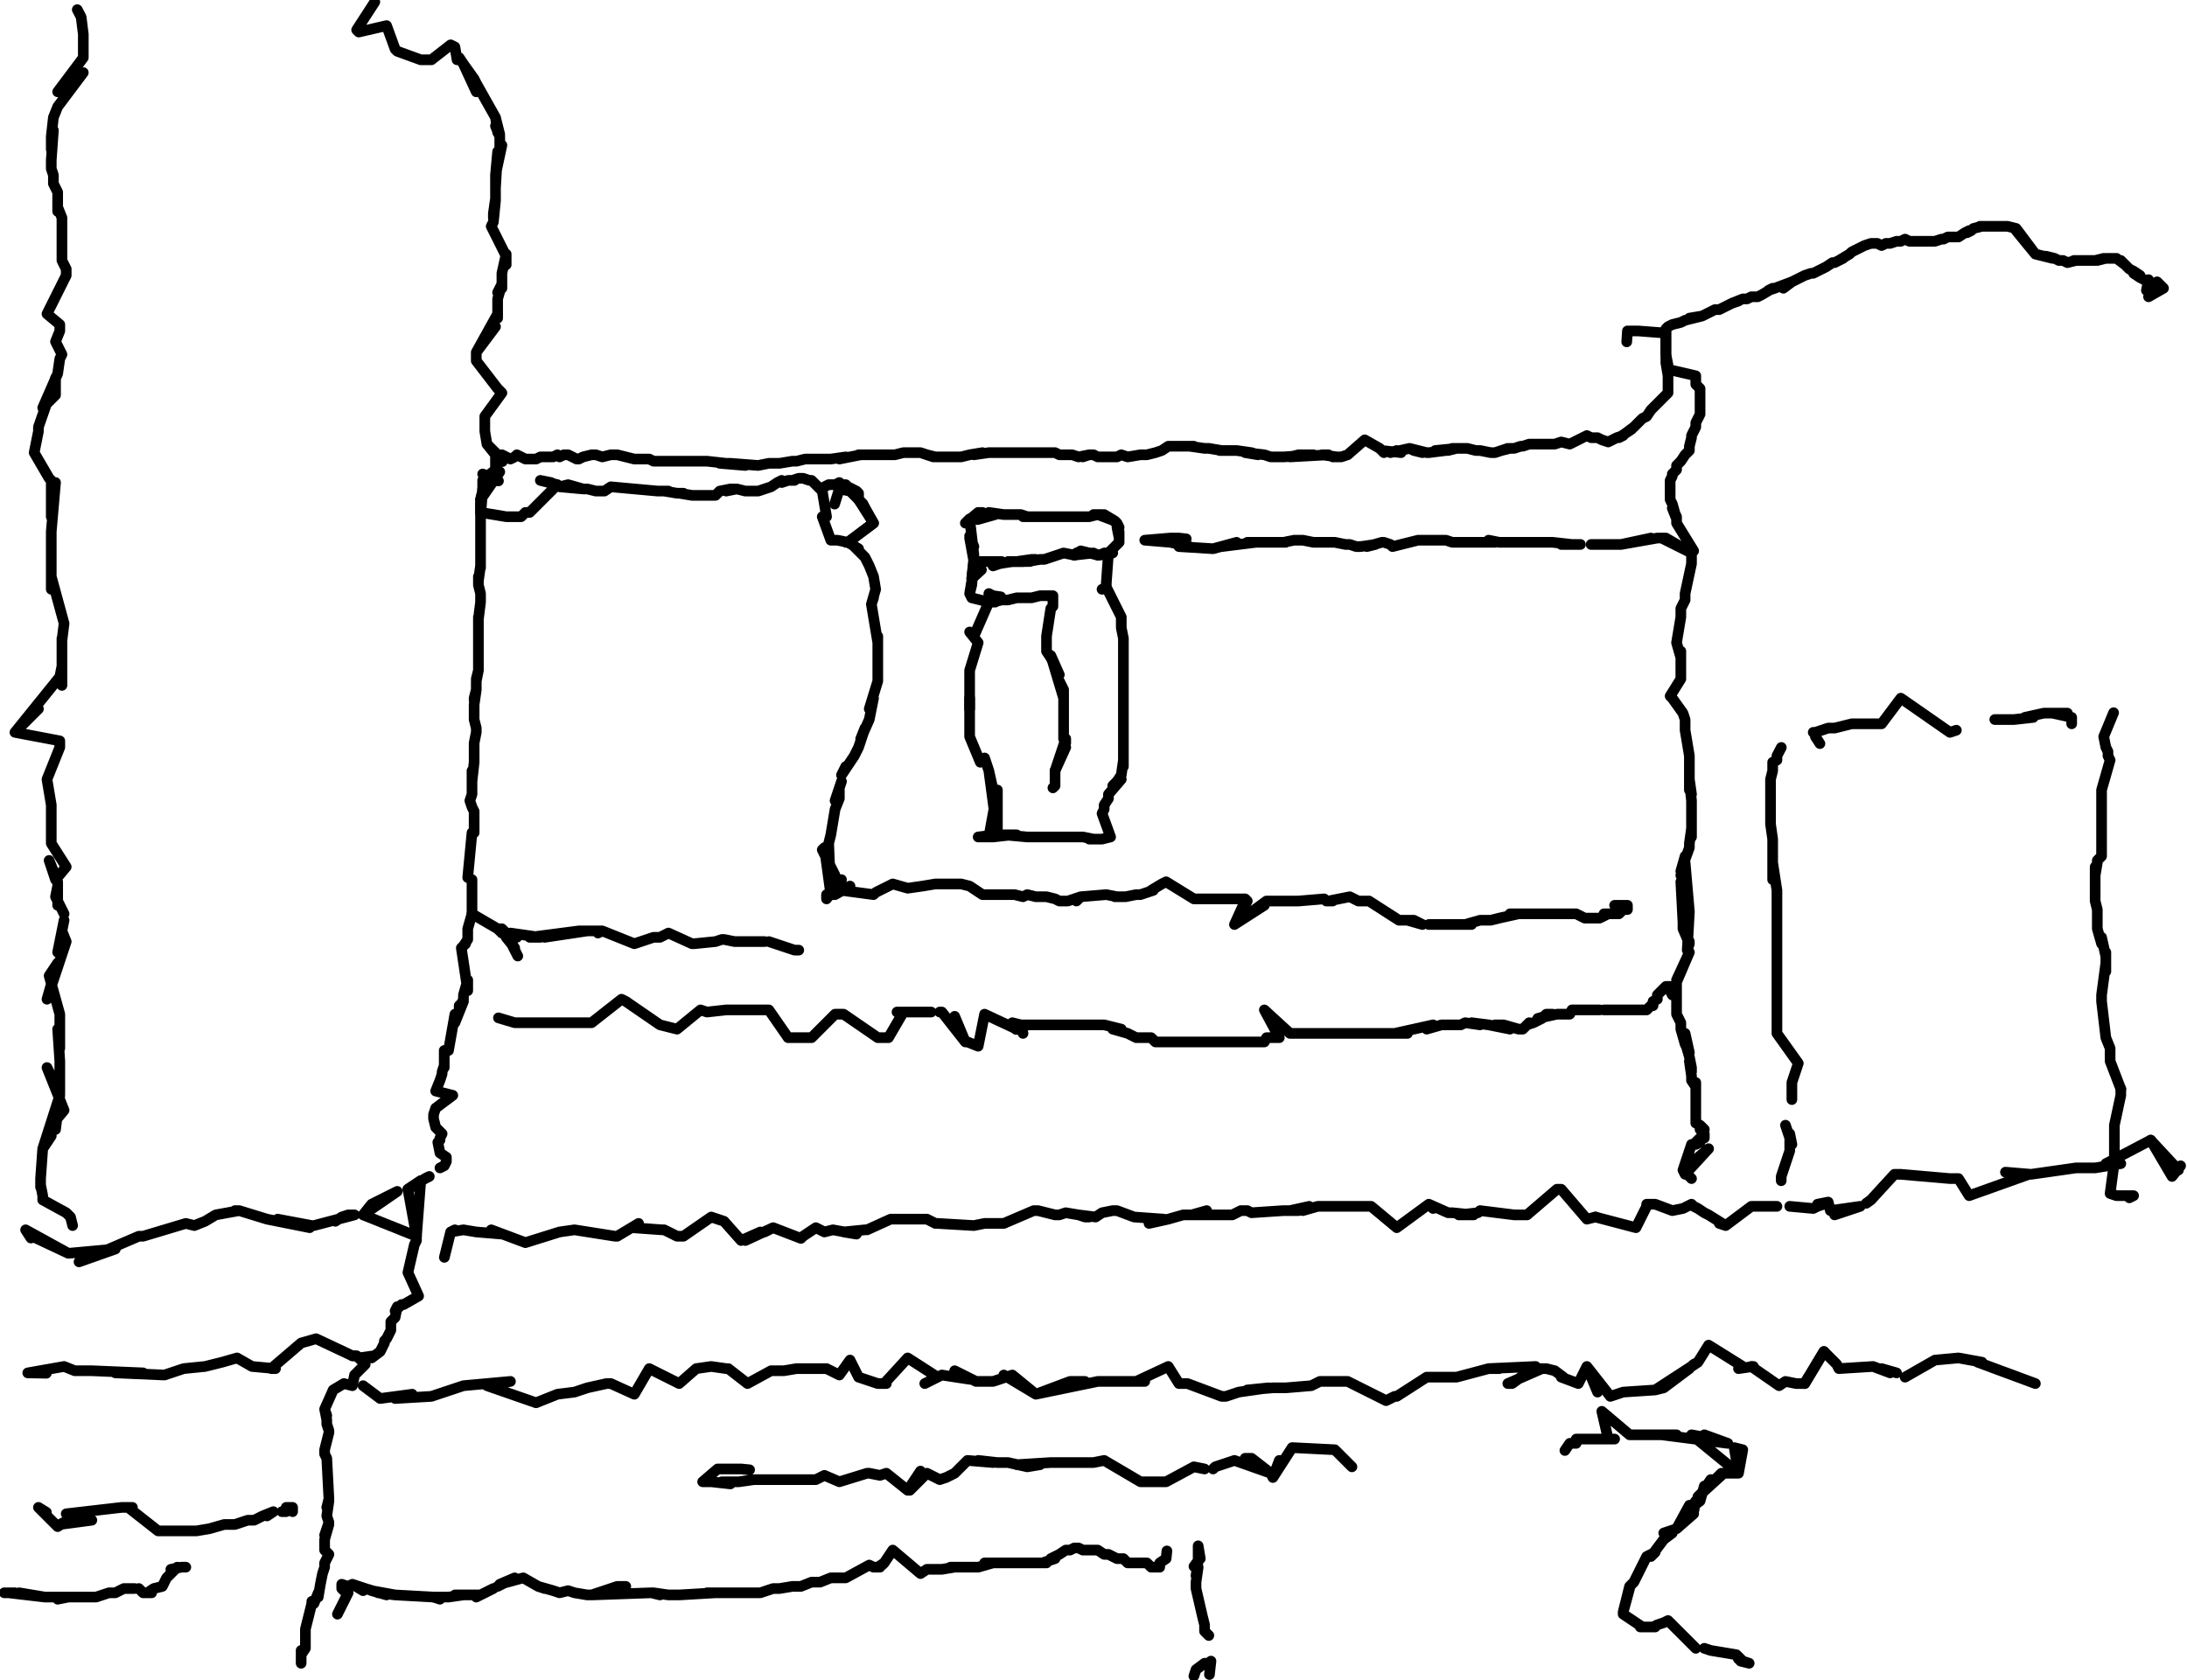<?xml version="1.0" encoding="utf-8" ?>
<svg baseProfile="full" height="787" version="1.1" width="1024" xmlns="http://www.w3.org/2000/svg" xmlns:ev="http://www.w3.org/2001/xml-events" xmlns:xlink="http://www.w3.org/1999/xlink"><defs /><path d="M179.11,2.71" fill="none" stroke="#000000" style="-webkit-tap-highlight-color: rgba(0, 0, 0, 0); stroke-linecap: round; stroke-linejoin: round; stroke-width: 5;" /><path d="M175.49,0.9L167,14L167,14L167,14L168,15L168,15L181,12L185,23L185,23L185,23L185,23L186,24L197,28L201,28L197,28L202,28L211,21L211,21L211,21L211,21L213,22L214,28L215,27L215,27L217,30L222,37L222,37L217,30L223,43L223,41L222,37L223,39L232,55L232,55L232,55L232,55L233,62L232,55L234,63L232,59L234,64L234,66L234,70L235,68L232,82L232,82L233,71L233,71L232,88L232,82L232,86L232,83L232,91L232,90L232,94L232,93L231,100L231,102L232,94L231,104L231,104L230,106L230,106L230,106L237,120L237,124L237,119L235,128L235,129L235,135L233,137L235,133L233,140L233,142L233,146L233,144L233,149L233,147L223,165L232,153L223,165L223,165L223,166L223,165L223,167L223,169L223,169L223,169L233,182L235,184L227,195L227,195L227,195L227,196L227,198L227,202L228,208L228,208L228,208L232,213L233,213L228,208L232,213L232,218L232,213L232,218L232,220L227,224L232,220L234,221L234,221L225,234L226,230L226,230L226,229L225,242L225,238L225,240L225,236L225,247L225,245L225,251L225,249L225,252L225,256L225,258L225,260L225,263L225,261L225,266L225,265L224,272L224,270L224,274L225,278L225,279L225,282L225,282L225,282L224,290L224,289L224,294L224,292L224,298L224,296L224,299L224,305L224,301L224,303L224,308L224,308L224,307L224,313L224,314L223,318L224,314L223,319L223,323L222,328L222,327L223,323L222,330L222,334L222,336L222,337L223,341L223,343L223,343L222,348L222,350L222,352L222,356L222,354L222,357L222,357L221,366L221,365L221,361L221,363L221,368L221,370L221,372L221,372L220,375L221,378L222,380L222,381L222,383L222,384L222,390L222,386L222,390L222,390L221,390L221,390L219,411L221,412L219,411L219,411L221,412L221,413L221,415L221,417L221,421L221,424L221,419L221,426L221,428L219,435L219,436L219,440L217,443L218,442L216,444L216,444L219,464L219,462L219,459L217,466L217,468L215,473L215,471L217,469L213,479L213,477L213,475L210,492L210,492L210,492L210,492L210,492L208,492L208,494L208,500L208,499L207,502L207,503L206,506L206,506L204,511L212,513L212,513L204,519L204,519L203,522L203,524L204,528L204,528L205,529L207,531L206,533L206,534L205,535L206,540L206,540L209,542L209,544L208,546L206,547L208,546L206,547L206,547" fill="none" stroke="#000000" style="-webkit-tap-highlight-color: rgba(0, 0, 0, 0); stroke-linecap: round; stroke-linejoin: round; stroke-width: 5;" /><path d="M201,551L201,551L199,552L199,552L191,557L197,553L195,579L195,579L195,579L195,579L195,579L195,579L195,580L195,581L194,583L195,581L194,583L194,583L191,596L191,596L191,596L191,596L191,596L196,607L189,611L189,611L188,611L188,611L185,614L186,612L185,617L183,619L183,622L183,623L181,627L180,628L180,629L178,633L174,636L175,635L168,636L171,639L169,641L169,641L167,643L166,644L165,649L165,649L165,649L161,648L156,651L152,660L156,651L152,660L153,663L152,660L152,660L153,665L153,667L154,670L154,671L154,671L152,679L152,679L152,681L153,683L153,683L154,702L153,683L154,702L154,702L154,702L153,706L154,703L153,710L154,713L152,719L154,714L152,721L152,725L152,726L154,728L152,732L152,734L152,734L151,737L150,742L150,742L149,748L149,746L147,751L146,750L146,751L146,751L146,751L146,751L143,763L143,764L143,768L143,766L143,770L143,772L141,775L141,773L141,777L141,779L141,777" fill="none" stroke="#000000" style="-webkit-tap-highlight-color: rgba(0, 0, 0, 0); stroke-linecap: round; stroke-linejoin: round; stroke-width: 5;" /><path d="M235.19,216.2L235,213L239,215L241,214L242,213L244,214L246,215L248,215L250,215L251,215L253,214L255,214L257,214L259,214L261,213L262,214L264,213L266,213L270,215L271,215L273,214L277,213L279,213L282,214L286,213L289,213L293,214L297,215L300,215L304,215L306,216L309,216L313,216L318,216L317,216L315,216L320,216L322,216L327,216L326,216L331,216L349,218L337,217L342,217L355,218L360,217L365,217L371,216L373,216L377,215L380,215L384,215L385,215L389,215L396,214L393,215L398,214L403,213L405,213L402,213L407,213L411,213L412,213L416,213L418,213L419,213L423,212L424,212L431,212L431,212L434,213L437,214L434,213L438,214L440,214L441,214L443,214L445,214L449,214L450,214L454,213L460,212L456,213L463,212L469,212L472,212L476,212L481,212L485,212L488,212L490,212L494,212L496,213L501,213L499,213L502,213L505,214L510,213L507,214L510,213L512,213L514,214L517,214L519,214L523,214L525,213L528,214L534,213L537,213L541,212L544,211L547,209L559,209L557,209L564,210L566,210L572,211L571,211L575,211L577,211L579,211L586,212L589,213L583,212L592,213L595,214L597,214L601,214L615,213L612,213L608,213L604,214L622,213L619,213L626,214L624,214L628,214L631,213L631,213L639,206L646,210L648,212L646,210L647,211L656,212L654,211L651,212L660,210L666,212L662,211L660,210L668,212L669,212L677,211L673,211L672,211L682,210L678,211L680,210L686,210L687,210L691,211L693,211L693,211L698,212L700,212L706,210L703,211L707,210L709,210L712,209L713,209L716,208L716,208L720,208L718,208L722,208L724,208L727,208L725,208L728,208L731,207L731,207L735,208L735,208L735,208L743,204L745,205L747,205L745,205L748,205L750,206L753,207L753,207L757,205L757,205L760,204L758,205L764,201L761,203L765,200L765,200L769,196L769,196L769,196L771,195L771,195L771,195L773,192L773,192L774,191L774,191L774,191L774,191L781,184L781,180L781,182L781,178L781,175L781,176L780,170L780,170L780,167L780,169L780,166L780,164L780,162L780,158L780,160L780,156L780,154L780,155L780,154L781,153L781,153L783,152L783,152L787,151L789,150L797,148L791,149L797,148L799,147L799,147L803,145L805,145L805,145L809,143L805,145L809,143L811,142L814,141L811,142L816,140L818,140L820,139L821,139L823,139L825,138L830,135L830,135L828,136L831,135L839,132L839,132L835,135L839,132L843,130L843,130L845,129L848,128L849,128L851,127L855,125L858,123L859,123L863,121L861,122L866,119L867,118L869,117L869,117L873,115L876,114L877,114L879,114L881,115L883,114L885,114L888,113L888,113L890,113L892,112L894,113L896,113L901,113L899,113L903,113L906,113L906,113L909,112L910,112L912,111L914,111L917,111L915,111L917,111L920,109L922,108L921,109L923,108L924,107L924,107L928,106L927,106L932,106L930,106L935,106L934,106L936,106L940,106L944,107L940,106L944,107L944,107L944,107L944,107L953,119L944,108L953,119L953,119L957,120L958,120L957,120L961,121L958,120L962,121L964,122L966,122L968,123L972,122L971,122L975,122L973,122L977,122L979,122L981,122L985,121L982,122L986,121L988,121L990,121L991,121L995,124L993,122L997,126L999,127L1002,129L999,128L1002,130L1004,131L1004,131" fill="none" stroke="#000000" style="-webkit-tap-highlight-color: rgba(0, 0, 0, 0); stroke-linecap: round; stroke-linejoin: round; stroke-width: 5;" /><path d="M1006,131L1005,136L1010,133L1006,139L1012,134L1013,135L1013,135L1013,135L1011,133L1012,134L1010,132L1011,133L1012,134L1013,135L1013,135L1006,139" fill="none" stroke="#000000" style="-webkit-tap-highlight-color: rgba(0, 0, 0, 0); stroke-linecap: round; stroke-linejoin: round; stroke-width: 5;" /><path d="M761.67,160.11L762,155L762,156L763,155L767,155L780,156L780,155L780,160L780,158L780,162L780,164L780,166L781,171L781,171L781,171L781,173L794,176L794,180L796,182L796,185L796,187L796,189L796,193L796,194L794,198L794,200L792,204L792,205L791,209L791,211L789,213L787,216L785,218L785,220L783,222L783,223L782,225L782,227L782,229L782,232L782,234L783,236L785,243L783,238L785,242L785,245L793,258L793,258L792,259L792,259L792,260L792,263L792,264L792,264L792,264L789,278L789,280L789,281L787,285L787,289L785,301L785,301L785,301L787,308L787,312L787,305L787,314L787,318L787,318L782,326L782,326L782,326L783,327L783,327L788,334L788,334L789,337L789,337L789,342L789,342L789,342L789,342L789,342L789,342L789,342L789,342L791,354L791,359L791,357L791,356L791,363L791,370L791,365L792,372L791,366L792,375L792,381L792,384L792,379L792,392L792,388L791,395L791,397L787,408L789,401L787,410L789,404L791,427L791,427L791,427L787,413L788,432L788,432L788,435L791,427L790,445L791,442L788,435L791,441L790,445L790,445L790,445L790,445L791,446L785,459L791,446L791,446L785,460L785,466L785,468L785,462L785,469L785,473L785,475L787,479L787,482L789,489L791,493L789,484L789,488L791,495L792,500L792,502L791,497L792,504L792,506L794,509L794,507L794,511L794,515L794,513L794,517L794,518L794,520L794,524L794,522L794,526L796,527L798,529" fill="none" stroke="#000000" style="-webkit-tap-highlight-color: rgba(0, 0, 0, 0); stroke-linecap: round; stroke-linejoin: round; stroke-width: 5;" /><path d="M796,529L798,531L798,533L796,533L794,535L796,535L794,536L792,536L788,548L788,548L788,548L789,550L800,538L788,548L791,551L791,551L791,551L792,552L791,551L791,551" fill="none" stroke="#000000" style="-webkit-tap-highlight-color: rgba(0, 0, 0, 0); stroke-linecap: round; stroke-linejoin: round; stroke-width: 5;" /><path d="M457.72,243.34L466,241L463,240L470,241L474,241L478,241L481,242L479,242L485,242L487,242L492,242L490,242L494,242L496,242L498,242L499,242L501,242L507,242L503,242L508,242L510,242L514,241L512,241L516,241L514,241L522,244L517,241L523,245L522,244L524,247L523,245L523,247L524,249L524,252L523,247L524,251L524,252L524,254L519,259L519,259L519,259L519,259L519,259L518,273L518,273L518,274L518,275L518,275L518,275L516,276L518,275L525,289L525,292L525,294L526,299L526,307L526,303L526,312L526,316L526,321L526,327L526,337L526,332L526,341L526,345L526,350L526,346L526,352L526,359L526,357L526,356L525,363L523,366L521,368L525,365L519,372L519,374L517,377L517,379L516,381L520,392L520,392L516,393L516,393L516,393L514,393L514,393L514,393L514,393L510,393L512,393L507,392L503,392L499,392L498,392L501,392L494,392L492,392L488,392L487,392L485,392L483,392L481,392L483,392L481,392L470,391L476,391L474,391L465,392L458,392L465,392L463,392L460,392L460,392L461,392L463,392L458,392L466,391L463,392L467,370L467,391L463,361L465,370L467,370L465,370L463,361L461,355L461,355L459,357L454,345L454,341L454,337L454,336L454,327L454,330" fill="none" stroke="#000000" style="-webkit-tap-highlight-color: rgba(0, 0, 0, 0); stroke-linecap: round; stroke-linejoin: round; stroke-width: 5;" /><path d="M454,323L454,332L454,319L454,314L454,316L454,314L454,314L458,301L454,296L456,298L463,282L455,280L455,280L455,280L454,278L455,272L454,278L455,274L456,261L455,271L455,271L456,263L454,252L456,256L454,251L456,260L454,243L452,245L458,240L456,242L458,240L458,240L460,240L460,240L458,240L458,240L458,240" fill="none" stroke="#000000" style="-webkit-tap-highlight-color: rgba(0, 0, 0, 0); stroke-linecap: round; stroke-linejoin: round; stroke-width: 5;" /><path d="M390.78,236.1L393,229L398,230L398,230L404,236L402,234L409,245L397,254L402,257L400,256L402,258L405,261L407,265L409,270L410,276L408,283L409,280L408,283L408,283L411,301L411,298L411,305L411,310L411,314L411,319L407,332L409,327L407,337L403,346L405,341L402,350L400,354L398,357L394,363L396,359" fill="none" stroke="#000000" style="-webkit-tap-highlight-color: rgba(0, 0, 0, 0); stroke-linecap: round; stroke-linejoin: round; stroke-width: 5;" /><path d="M394,366L391,375L393,370L393,374L391,379L389,391L389,391L389,391L388,395L388.98,418.83L386,397L386,397L385,398L385,398L391,410L391,412L391,413L391,415L393,413L394,412L387,421L387,419L391,419L398,415L394,417L409,419L410,418L418,414L425,416L432,415L438,414L441,414L447,414L450,414L454,415L460,419L463,419L467,419L469,419L472,419L475,419L479,420L481,419L485,420L486,420L489,420L490,420L494,421L496,422L499,422L500,422L506,420L504,422L506,420L506,420L518,419L518,419L523,420L522,420L526,420L527,420L532,419L534,419L540,417L539,417L544,414L546,413L546,413L546,413L546,413L546,413L546,413L559,421L561,421L563,421L568,421L566,421L570,421L572,421L577,421L574,421L579,421L581,421L583,421L584,422L578,433L583,422L578,433L578,433L578,433L578,433L578,433L578,433L578,433L592,424L578,433L593,422L597,422L602,422L606,422L608,422L620,421L620,421L620,421L621,422L624,422L622,422L632,420L636,422L641,422L639,422L641,422L641,422L655,431L662,431L666,433L659,431" fill="none" stroke="#000000" style="-webkit-tap-highlight-color: rgba(0, 0, 0, 0); stroke-linecap: round; stroke-linejoin: round; stroke-width: 5;" /><path d="M669,433L680,433L673,433L677,433L689,433L686,433L693,431L698,431L702,430L711,428L707,428L716,428L720,428L724,428L727,428L731,428L735,428L738,428L742,430L744,430L747,430L749,430L753,428L751,428L754,428L756,428L758,428L760,426L762,426L762,424L760,424L758,424L756,424" fill="none" stroke="#000000" style="-webkit-tap-highlight-color: rgba(0, 0, 0, 0); stroke-linecap: round; stroke-linejoin: round; stroke-width: 5;" /><path d="M555.42,252.38L552,252L548,252L536,253L548,254L557,256L552,256L568,257L568,257L579,254L572,256L588,254L584,254L592,254L595,254L597,254L599,254L602,254L601,254L606,253L610,253L615,254L622,254L617,254L625,254L630,255L632,255L635,256L637,256L644,255L640,256L647,254L648,254L648,254L651,255L651,255L652,256L664,253L664,253L671,253L666,253L677,253L680,254L686,254L689,254L693,254L700,254L697,253L702,254L706,254L709,254L715,254L711,254L716,254L718,254L722,254L724,254L727,254L736,255L740,255L731,255" fill="none" stroke="#000000" style="-webkit-tap-highlight-color: rgba(0, 0, 0, 0); stroke-linecap: round; stroke-linejoin: round; stroke-width: 5;" /><path d="M745,255L751,255L754,255L759,255L759,255L773,252L759,255L776,252L778,252L780,252L792,259L792,259L792,259L792,259L778,252L780,252" fill="none" stroke="#000000" style="-webkit-tap-highlight-color: rgba(0, 0, 0, 0); stroke-linecap: round; stroke-linejoin: round; stroke-width: 5;" /><path d="M464.96,265.05L468,264L474,263L478,263L481,263L487,262L489,262L498,259L503,260L506,258L514,260L519,259L515,260L521,259L521,259L519,259L517,259L515,260L515,260L514,260" fill="none" stroke="#000000" style="-webkit-tap-highlight-color: rgba(0, 0, 0, 0); stroke-linecap: round; stroke-linejoin: round; stroke-width: 5;" /><path d="M514,260L512,259L503,260L504,259L503,260L503,260L503,260" fill="none" stroke="#000000" style="-webkit-tap-highlight-color: rgba(0, 0, 0, 0); stroke-linecap: round; stroke-linejoin: round; stroke-width: 5;" /><path d="M233.39,476.72L241,479L246,479L251,479L259,479L264,479L270,479L277,479L291,468L293,469L293,469L293,469L309,480L317,482L328,473L331,474L340,473L343,473L353,473L355,473L358,473L360,473L360,473L369,486L373,486L376,486L380,486L391,475L391,475L391,475L395,475L395,475L395,475L411,486L416,486L423,474L420,474L427,474L434,474L429,474L436,474" fill="none" stroke="#000000" style="-webkit-tap-highlight-color: rgba(0, 0, 0, 0); stroke-linecap: round; stroke-linejoin: round; stroke-width: 5;" /><path d="M440,474L441,474L452,488L447,476L452,488L452,488L452,488L453,488L458,490L461,475L458,490L461,475L461,475L476,482L479,482L478,482L479,484" fill="none" stroke="#000000" style="-webkit-tap-highlight-color: rgba(0, 0, 0, 0); stroke-linecap: round; stroke-linejoin: round; stroke-width: 5;" /><path d="M208.06,588.89L211,577L211,577L211,577L211,577L213,576L213,576L211,577L217,576L223,577L235,578L230,576L246,582L262,577L262,577L269,576L269,576L288,579L288,579L289,579L299,573L296,575L310,576L311,576L317,579L320,579L320,579L333,570L339,572L347,581L356,577L349,581L362,575L358,577L362,575L375,580L376,579L382,575L386,577L390,576L401,578L395,577L405,576L406,576L417,571L422,571L423,571L434,571L438,573L439,573L439,573L439,573L456,574L461,573L465,573L470,573L484,567L484,567L486,567L494,569L496,569L499,568L505,569L510,570L508,570L505,569L513,570L516,568L521,567L523,567L531,570L545,571L540,571L538,573L547,571L554,569L563,569L565,567L558,569L574,569L577,569L581,567L584,567L586,568L586,568L586,568L601,567L608,567L604,567L613,565L610,567L617,565L621,565L624,565L628,565L631,565L635,565L639,565L642,565L654,575L654,575L669,564L654,575L669,564L671,566L669,564L678,568L680,568L690,569L683,569L692,568L693,567L693,567L709,569L715,569L729,557L729,557L731,557L743,571L743,571L747,570L747,570L747,570L747,570" fill="none" stroke="#000000" style="-webkit-tap-highlight-color: rgba(0, 0, 0, 0); stroke-linecap: round; stroke-linejoin: round; stroke-width: 5;" /><path d="M747,570L766,575L771,565L771,564L771,564L771,564L774,564L775,564L783,567L788,566L792,564L792,564L793,565L795,566L798,568L800,569L800,569L808,574L805,573L808,574L820,565L823,565L832,565L827,565" fill="none" stroke="#000000" style="-webkit-tap-highlight-color: rgba(0, 0, 0, 0); stroke-linecap: round; stroke-linejoin: round; stroke-width: 5;" /><path d="M171.87,650.4" fill="none" stroke="#000000" style="-webkit-tap-highlight-color: rgba(0, 0, 0, 0); stroke-linecap: round; stroke-linejoin: round; stroke-width: 5;" /><path d="M838,565L849,566L849,566L849,566L851,565L854,564L856,563L851,564L856,563L857,567L871,565L859,569L871,565L871,565L871,565" fill="none" stroke="#000000" style="-webkit-tap-highlight-color: rgba(0, 0, 0, 0); stroke-linecap: round; stroke-linejoin: round; stroke-width: 5;" /><path d="M170,649L170,649L178,655L193,653L185,655L202,654L217,649L239,647L228,649L251,657L261,653L269,652L275,650L284,648L286,648L297,653L304,641L318,648L318,648L326,641L333,640L340,641L341,641L350,648L361,642L367,642L373,641L378,641L384,641L387,641L393,644L398,637L402,645L405,646L411,648L415,648L414,648L425,636L425,636L439,645L433,648L441,644L454,646L447,642L457,647L465,647L474,644L485,653L470,644L485,653L501,647L508,647L485,653L514,647L521,647L536,647L526,647L532,647L547,640L547,640L552,648L552,648L556,648L556,648L572,654L574,654L580,652L594,650L584,651L596,650L602,650L614,649L618,647L618,647L631,647L649,656L649,656L653,654L654,654L668,645L675,645L682,645L697,641L702,641L697,641L697,641L719,640L708,648L708,648L706,648L722,641L721,641L724,641L728,642L732,645L731,645L739,648L739,648L743,640L748,652L743,640L754,654L760,652L760,652L760,652L775,651L779,650L779,650L791,641L775,651L795,638L792,640L793,639L795,638L800,630L800,630L816,640L814,641L821,640" fill="none" stroke="#000000" style="-webkit-tap-highlight-color: rgba(0, 0, 0, 0); stroke-linecap: round; stroke-linejoin: round; stroke-width: 5;" /><path d="M833,649L820,640L833,649L836,647L836,647L836,647L836,647L836,647L836,647L836,647L836,647L836,647L836,647L836,647L836,647L836,647L841,648L841,648L845,648L845,648L854,633L854,633" fill="none" stroke="#000000" style="-webkit-tap-highlight-color: rgba(0, 0, 0, 0); stroke-linecap: round; stroke-linejoin: round; stroke-width: 5;" /><path d="M732.72,679.35L735,676L738,676L738,674L742,674L756,674L747,674L753,674L750,661L763,672L785,672L771,672L778,672L809,676L798,672L803,674L792,672L814,690L814,690L816,679L812,678L814,690L814,690L812,690L806,690L803,693L801,693L799,696L806,691L795,701L798,698L798,696L796,703L792,706L794,703L793,708L794,703L785,716L793,709L791,705L785,716L785,716L779,718L783,718L779,721L776,725L776,725L773,729L775,727L771,729L771,729L771,729L771,729L765,741L763,743L760,755L763,744L760,755L760,755L760,755L760,755L760,755L760,756L769,762L768,762L773,762L771,762L775,762L774,762L776,761L779,760L779,760L781,759L781,759L794,772" fill="none" stroke="#000000" style="-webkit-tap-highlight-color: rgba(0, 0, 0, 0); stroke-linecap: round; stroke-linejoin: round; stroke-width: 5;" /><path d="M798,772L801,773L813,775L813,775L814,777L813,775L816,778L815,778L819,779L816,778" fill="none" stroke="#000000" style="-webkit-tap-highlight-color: rgba(0, 0, 0, 0); stroke-linecap: round; stroke-linejoin: round; stroke-width: 5;" /><path d="M846.7,644.98L845,648L845,648L854,633L854,633L857,636L860,639L861,641L861,641L877,640L885,643L881,641L888,643" fill="none" stroke="#000000" style="-webkit-tap-highlight-color: rgba(0, 0, 0, 0); stroke-linecap: round; stroke-linejoin: round; stroke-width: 5;" /><path d="M892,645L906,637L906,637L906,637L917,636L928,638L926,638L953,648L953,648L953,648L953,648L953,648" fill="none" stroke="#000000" style="-webkit-tap-highlight-color: rgba(0, 0, 0, 0); stroke-linecap: round; stroke-linejoin: round; stroke-width: 5;" /><path d="M873.84,563.56L876,562L876,562L876,562L876,562L876,562L887,550L890,550L890,550L913,552L913,552L917,552L917,552L922,560L950,550L939,549L951,550L951,550L972,547L981,547L993,545L986,545L1007,534" fill="none" stroke="#000000" style="-webkit-tap-highlight-color: rgba(0, 0, 0, 0); stroke-linecap: round; stroke-linejoin: round; stroke-width: 5;" /><path d="M1020,548L1007,534L1017,551L1021,546L1021,546L1021,546L1021,546L1021,546" fill="none" stroke="#000000" style="-webkit-tap-highlight-color: rgba(0, 0, 0, 0); stroke-linecap: round; stroke-linejoin: round; stroke-width: 5;" /><path d="M852.13,348.27L850,345L850,343L849,343L850,343L856,341L859,341L867,339L872,339L881,339L890,327L890,327L913,343L916,342L916,342" fill="none" stroke="#000000" style="-webkit-tap-highlight-color: rgba(0, 0, 0, 0); stroke-linecap: round; stroke-linejoin: round; stroke-width: 5;" /><path d="M934,337L939,337L943,337L952,336L948,336L957,334L964,334L968,334L961,334L970,336L970,337L970,339" fill="none" stroke="#000000" style="-webkit-tap-highlight-color: rgba(0, 0, 0, 0); stroke-linecap: round; stroke-linejoin: round; stroke-width: 5;" /><path d="M475.82,482.15L474,479L478,480L483,480L481,480L485,480L488,480L492,480L490,480L496,480L498,480L501,480L505,480L507,480L516,480L510,480L512,480L517,480L525,482L521,482L528,484L532,486L537,486L534,486L539,486L541,488L543,488L545,488L546,488L548,488L552,488L550,488L557,488L555,488L559,488L561,488L563,488L564,488L566,488L568,488L570,488L572,488L574,488L575,488L577,488L579,488L583,488L584,488L586,488L588,488L592,488L593,486L597,486L599,486L592,473L604,484L606,484L610,484L612,484L617,484L615,484L619,484L621,484L622,484L626,484L628,484L631,484L635,484L639,484L644,484L648,484L659,484L653,484L662,482L671,480L668,482L675,480L680,480L684,480L686,479L693,480L689,479L697,480L707,482L700,480L704,480L711,482L713,482L716,479L715,480L718,479L722,477L724,475L727,475L720,477L729,475L733,475L735,475L736,473L738,473L740,473L742,473L744,473L747,473L745,473L749,473" fill="none" stroke="#000000" style="-webkit-tap-highlight-color: rgba(0, 0, 0, 0); stroke-linecap: round; stroke-linejoin: round; stroke-width: 5;" /><path d="M751,473L753,473L754,473L756,473L758,473L760,473L763,473L762,473L765,473L767,473L769,473L771,473L773,471L774,471L774,469L776,468L776,466L778,464L780,462L782,462L783,464L782,464L783,466" fill="none" stroke="#000000" style="-webkit-tap-highlight-color: rgba(0, 0, 0, 0); stroke-linecap: round; stroke-linejoin: round; stroke-width: 5;" /><path d="M468.58,279.52L465,279L465,279L463,278L463,279L466,282L465,282L469,281L469,281L472,281L476,280L479,280L483,280L487,279L490,279L492,279L493,279L493,279L493,279L493,280L493,281L493,283L493,284L492,285L492,285L492,285L492,285L492,285L490,298L490,299L490,301L490,305L492,308L494,312L496,316L492,307L498,327L496,319L498,323L498,330L498,334L498,339L498,336L498,337L498,343L498,341L498,345L498,346L499,348L499,346L494,361L499,350L494,361L494,361L494,361L494,361" fill="none" stroke="#000000" style="-webkit-tap-highlight-color: rgba(0, 0, 0, 0); stroke-linecap: round; stroke-linejoin: round; stroke-width: 5;" /><path d="M494,363L494,361L494,365L494,365L494,366L494,368L494,368L494,368L494,368L493,369L493,369L493,369L494,368" fill="none" stroke="#000000" style="-webkit-tap-highlight-color: rgba(0, 0, 0, 0); stroke-linecap: round; stroke-linejoin: round; stroke-width: 5;" /><path d="M459.53,266.86L455,271L455,271L455,271L455,271L456,263L456,263L456,263L460,263L461,263L461,263L469,263" fill="none" stroke="#000000" style="-webkit-tap-highlight-color: rgba(0, 0, 0, 0); stroke-linecap: round; stroke-linejoin: round; stroke-width: 5;" /><path d="M472,263L479,263L476,263L483,262L483,262L485,262L482,263" fill="none" stroke="#000000" style="-webkit-tap-highlight-color: rgba(0, 0, 0, 0); stroke-linecap: round; stroke-linejoin: round; stroke-width: 5;" /><path d="M242.43,447.77L239,441L241,444L237,439L237,437L235,435L233,435L221,428L233,435L235,437L242,439L239,437L253,439L248,439L271,436L255,439L275,436L271,436L282,436L280,437L282,436L282,436L297,442L300,441L306,439L309,439L313,437L324,442L324,442L325,442L335,441L338,440L338,440L339,440L339,440L344,441L344,441L344,441L344,441L344,441L358,441" fill="none" stroke="#000000" style="-webkit-tap-highlight-color: rgba(0, 0, 0, 0); stroke-linecap: round; stroke-linejoin: round; stroke-width: 5;" /><path d="M360,441L372,445L372,445L372,445L372,445L372,445L373,445L374,445" fill="none" stroke="#000000" style="-webkit-tap-highlight-color: rgba(0, 0, 0, 0); stroke-linecap: round; stroke-linejoin: round; stroke-width: 5;" /><path d="M21.71,708.3L18,706L18,706L18,706L18,706L27,715L27,715L27,715L30,713L28,714L43,712L31,709L57,706L62,706L60,706L74,717L80,717L87,717L92,717L98,716L105,714L110,714L116,712L119,712L123,710L128,708L125,710" fill="none" stroke="#000000" style="-webkit-tap-highlight-color: rgba(0, 0, 0, 0); stroke-linecap: round; stroke-linejoin: round; stroke-width: 5;" /><path d="M132,708L134,708L134,706L136,706L137,706L137,708" fill="none" stroke="#000000" style="-webkit-tap-highlight-color: rgba(0, 0, 0, 0); stroke-linecap: round; stroke-linejoin: round; stroke-width: 5;" /><path d="M21.71,643.17L13,643L13,643L13,643L13,643L30,640L35,642L43,642L67,643L54,643L77,644L86,641L96,640L104,638L111,636L118,640L129,641L127,641L141,629L148,627L165,635L165,635L166,635" fill="none" stroke="#000000" style="-webkit-tap-highlight-color: rgba(0, 0, 0, 0); stroke-linecap: round; stroke-linejoin: round; stroke-width: 5;" /><path d="M167,635L167,635L167,635L167,635L165,635" fill="none" stroke="#000000" style="-webkit-tap-highlight-color: rgba(0, 0, 0, 0); stroke-linecap: round; stroke-linejoin: round; stroke-width: 5;" /><path d="M14.47,579.84L12,576L32,587L15,579L32,587L32,587L54,585L37,591L65,579L67,579L87,573L87,573L91,574L96,572L101,569L112,567L110,567L112,567L125,571L145,575L130,571L146,574L147,574L166,569L163,569L160,570L157,572" fill="none" stroke="#000000" style="-webkit-tap-highlight-color: rgba(0, 0, 0, 0); stroke-linecap: round; stroke-linejoin: round; stroke-width: 5;" /><path d="M170,569L174,564L186,558L170,569L195,579L191,557L191,557L194,555L194,555L194,555L197,553" fill="none" stroke="#000000" style="-webkit-tap-highlight-color: rgba(0, 0, 0, 0); stroke-linecap: round; stroke-linejoin: round; stroke-width: 5;" /><path d="M36.18,4.52L38,8L38,8L38,8L39,16L39,27L27,43L39,34L27,50L25,55L24,64L24,70L25,61L24,75L24,79L25,82L25,86L27,90L27,93L27,99L27,97L29,102L29,104L29,108L29,111L29,115L29,119L29,122L31,126L31,129L22,147L22,147L28,152L28,155L26,160L29,166L28,168L27,175L20,191L26,185L26,177L18,200L18,202L16,212L23,224L24,225L24,242L26,226L24,249L24,256L24,263L24,276L24,270L30,292L30,292L29,300L29,299L29,307L29,321L28,317L29,312L28,317L7,343L18,332L7,343L28,347L28,347L28,350L28,350L28,350L28,350L22,365L24,377L24,377L24,389L24,381L24,393L24,395L31,406L26,412L23,403L27,413L27,424L27,415L26,420L30,428" fill="none" stroke="#000000" style="-webkit-tap-highlight-color: rgba(0, 0, 0, 0); stroke-linecap: round; stroke-linejoin: round; stroke-width: 5;" /><path d="M30,431L27,446L29,436L31,441L22,468L24,461L27,451L23,457L28,475L28,486L28,491L27,482L28,497L28,505L28,512L22,500L30,520L25,526L26,529L28,513L20,538L24,531L24,532L20,538L19,552L19,552L19,556L19,555L20,560L20,560L20,562L31,568L31,568L33,570L34,574L34,574" fill="none" stroke="#000000" style="-webkit-tap-highlight-color: rgba(0, 0, 0, 0); stroke-linecap: round; stroke-linejoin: round; stroke-width: 5;" /><path d="M559.04,733.63L561,731L562,730L561,724L561,731L560,738L561,734L560,741L560,744L560,744L560,744L563,757L564,761L564,764L566,766" fill="none" stroke="#000000" style="-webkit-tap-highlight-color: rgba(0, 0, 0, 0); stroke-linecap: round; stroke-linejoin: round; stroke-width: 5;" /><path d="M567,778L567,778L567,778L567,778L566.28,784.28" fill="none" stroke="#000000" style="-webkit-tap-highlight-color: rgba(0, 0, 0, 0); stroke-linecap: round; stroke-linejoin: round; stroke-width: 5;" /><path d="M566,779L564,779L560,782L559,785" fill="none" stroke="#000000" style="-webkit-tap-highlight-color: rgba(0, 0, 0, 0); stroke-linecap: round; stroke-linejoin: round; stroke-width: 5;" /><path d="M546.37,726.39L546,730L543,732L543,734L541,734L539,734L537,732L536,732L534,732L532,732L530,732L528,732L526,730L523,730L519,728L517,728L514,726L508,726L510,726L507,726L505,725L503,725L501,726L499,726L496,728L492,730L494,730L488,732L490,732L487,732L483,732L481,732L478,732L479,732L474,732L472,732L469,732L461,732L465,732L458,734L450,734L454,734L445,734L447,734L441,735L438,735L434,735L431,737L418,726L414,732L413,733L414,732L411,734L412,734L409,734L407,733L407,733L396,739L393,739L389,739L384,741L380,741L375,743L371,743L365,744L362,744L356,746L353,746L349,746L342,746L346,746L338,746L331,746L335,746L318,747L318,747L318,747L317,747L313,747L306,746L305,746L309,747L305,746L277,747L293,743L289,743L277,747L275,747L269,746L266,745L262,746L259,745L252,743L255,744L252,743L245,739L234,742L241,739L233,743" fill="none" stroke="#000000" style="-webkit-tap-highlight-color: rgba(0, 0, 0, 0); stroke-linecap: round; stroke-linejoin: round; stroke-width: 5;" /><path d="M229,745L231,744L223,748L225,747L221,747L213,747L217,747L210,748L208,748L203,748L206,749L203,748" fill="none" stroke="#000000" style="-webkit-tap-highlight-color: rgba(0, 0, 0, 0); stroke-linecap: round; stroke-linejoin: round; stroke-width: 5;" /><path d="M95.89,735.43" fill="none" stroke="#000000" style="-webkit-tap-highlight-color: rgba(0, 0, 0, 0); stroke-linecap: round; stroke-linejoin: round; stroke-width: 5;" /><path d="M203,748L185,747L203,748L185,747L177,746L185,747L174,745L181,747L171,744L165,742L170,745L165,742L163,743L160,742L160,744L161,745L163,746L163,746L158,756L158,756" fill="none" stroke="#000000" style="-webkit-tap-highlight-color: rgba(0, 0, 0, 0); stroke-linecap: round; stroke-linejoin: round; stroke-width: 5;" /><path d="M87,734L85,734L80,735" fill="none" stroke="#000000" style="-webkit-tap-highlight-color: rgba(0, 0, 0, 0); stroke-linecap: round; stroke-linejoin: round; stroke-width: 5;" /><path d="M83,734L78,739L76,743L72,744L69,746L71,746L67,746L65,744" fill="none" stroke="#000000" style="-webkit-tap-highlight-color: rgba(0, 0, 0, 0); stroke-linecap: round; stroke-linejoin: round; stroke-width: 5;" /><path d="M0,751.72" fill="none" stroke="#000000" style="-webkit-tap-highlight-color: rgba(0, 0, 0, 0); stroke-linecap: round; stroke-linejoin: round; stroke-width: 5;" /><path d="M63,744L60,744L58,744L54,746L51,746L45,748L32,748L32,748L27,749L31,748L21,748L21,748L9,746L21,748L21,748L21,748L4,746L7,746L2,746" fill="none" stroke="#000000" style="-webkit-tap-highlight-color: rgba(0, 0, 0, 0); stroke-linecap: round; stroke-linejoin: round; stroke-width: 5;" /><path d="M350.98,688.4L347,688L343,688L336,688L336,688L329,694L331,694L333,694L342,695L338,694L346,694L353,693L368,693L358,693L369,693L376,693L382,693L386,691L393,694L406,690L406,690L407,690L412,691L415,690L425,698L431,689L426,698L434,690L438,692L440,693L443,692L447,690L448,689L453,684L465,685L458,684L467,685L472,685L481,687L487,686L476,686L492,685L502,685L501,685L496,685L508,685L510,685L512,685L517,684L517,684L517,684L534,694L539,694L543,694L546,694L559,687L559,687L559,687L564,688L564,688" fill="none" stroke="#000000" style="-webkit-tap-highlight-color: rgba(0, 0, 0, 0); stroke-linecap: round; stroke-linejoin: round; stroke-width: 5;" /><path d="M568,688L568,688L569,687L578,684L595,690L586,683L583,683L595,690L596,692L599,684L599,684L596,692L605,678L625,679L625,679L625,679L633,687L633,687" fill="none" stroke="#000000" style="-webkit-tap-highlight-color: rgba(0, 0, 0, 0); stroke-linecap: round; stroke-linejoin: round; stroke-width: 5;" /><path d="M834.04,350.08L832,354L832,356L830,357L830,359L830,361L829,365L829,368L829,374L829,379L829,386L830,393L830,399L830,412L830,404L832,417L832,422L832,430L832,437L832,444L832,451L832,457L832,468L832,460L832,462L832,473L832,479L832,484L842,498L842,498L839,507L842,498L842,498L839,507L839,509L839,515L839,513L839,515" fill="none" stroke="#000000" style="-webkit-tap-highlight-color: rgba(0, 0, 0, 0); stroke-linecap: round; stroke-linejoin: round; stroke-width: 5;" /><path d="M836,527L836,527L839,536L838,531L838,539L838,539L838,539L834,551L834,553" fill="none" stroke="#000000" style="-webkit-tap-highlight-color: rgba(0, 0, 0, 0); stroke-linecap: round; stroke-linejoin: round; stroke-width: 5;" /><path d="M989.63,333.8L985,345L985,345L985,345L985,345L985,345L986,350L987,352L987,354L988,356L988,356L988,356L988,356L984,370L984,374L984,379L984,384L984,388L984,393L984,397L984,401L982,403L982,404L981,410L981,406L981,408L981,413L981,415L981,419L981,422L982,426L982,428L982,431L982,435L984,442L984,439L986,448L986,446L986,455L986,451L984,466L984,466L984,466L984,469L984,469L984,469L984,469L986,486L988,491L988,497L993,510L993,510" fill="none" stroke="#000000" style="-webkit-tap-highlight-color: rgba(0, 0, 0, 0); stroke-linecap: round; stroke-linejoin: round; stroke-width: 5;" /><path d="M993,510L993,513L993,511L993,513L993,513L993,513L993,513L990,527L990,533L990,540L990,536L990,544L988,559L991,560L999,560L997,561" fill="none" stroke="#000000" style="-webkit-tap-highlight-color: rgba(0, 0, 0, 0); stroke-linecap: round; stroke-linejoin: round; stroke-width: 5;" /><path d="M233.39,225.24L226,222L227,223L226,225L226,227L226,230L226,230L225,234L225,236L225,238L225,240L225,240L237,242L242,242L241,242L244,242L246,240L248,240L250,238L261,227L253,225L258,226L262,228L262,228L273,229L262,228L266,227L273,229L275,229L279,230L280,230L283,230L283,230L286,228L283,230L286,228L286,228L286,228L308,230L308,230L308,230L308,230L308,230L308,230L309,230L313,230L311,230L317,231L317,231L320,231L318,231L324,232L329,232L331,232L326,232L335,232L337,230L342,229L344,229L340,230L345,229L349,230L353,230L355,230L361,228L361,228L364,226L366,225L366,226L369,225L372,225L371,225L374,224L376,224L379,225L380,225L380,225L384,229L386,228L388,227L389,227L391,227L393,226L394,227L396,227L397,228L401,230L398,229L401,230L402,231L402,231L402,234L403,235L404,236L404,236L404,236L404,236L409,245L397,254L396,254L397,254L392,253L392,253L391,253L391,253L389,253L389,253L385,242L387,242L385,230L385,230L385,230L385,230L385,230L385,230L384,229" fill="none" stroke="#000000" style="-webkit-tap-highlight-color: rgba(0, 0, 0, 0); stroke-linecap: round; stroke-linejoin: round; stroke-width: 5;" /></svg>